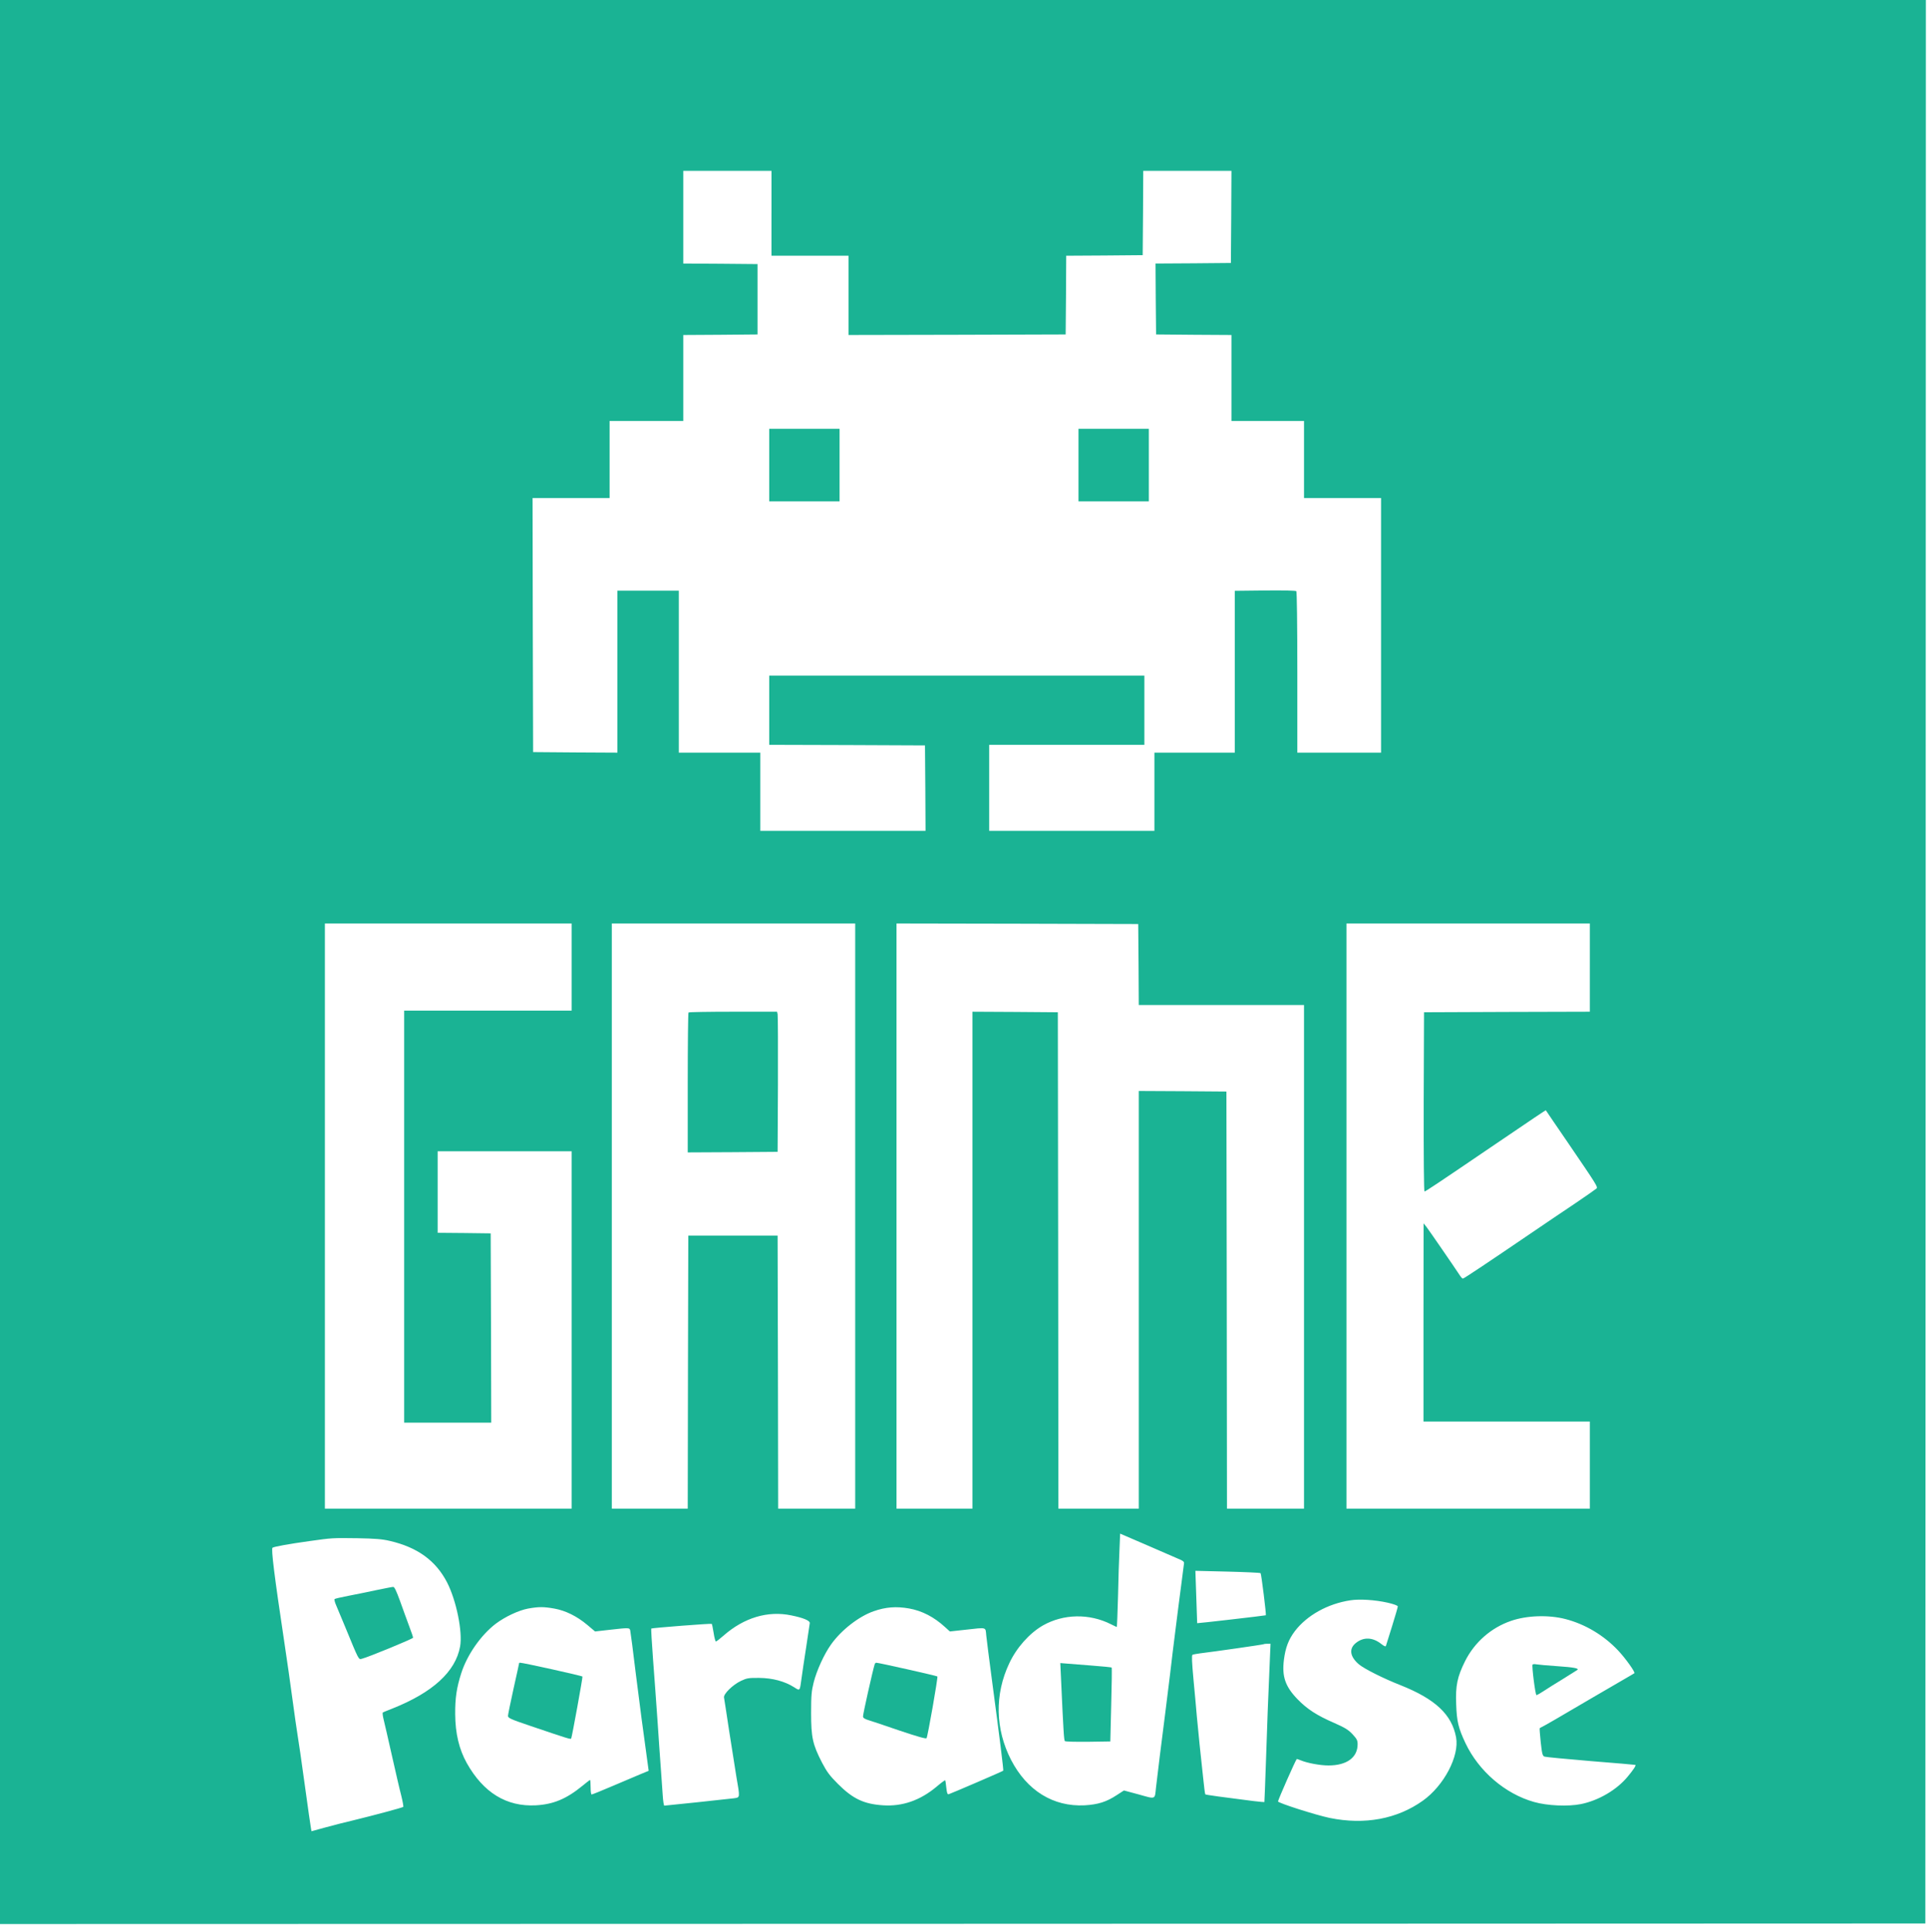 <?xml version="1.0" standalone="no"?>
<!DOCTYPE svg PUBLIC "-//W3C//DTD SVG 20010904//EN"
 "http://www.w3.org/TR/2001/REC-SVG-20010904/DTD/svg10.dtd">
<svg version="1.0" xmlns="http://www.w3.org/2000/svg"
 width="1726pt" height="1730pt" viewBox="0 0 1726 1730"
 preserveAspectRatio="xMidYMid meet">
<g transform="translate(0,1730) scale(0.1,-0.1)"
fill="#1ab394" stroke="none">
<path d="M0 8685 l0 -8615 8623 2 8622 3 3 8613 2 8612 -8625 0 -8625 0 0
-8615z m6910 6705 l0 -380 345 0 345 0 0 -355 0 -355 973 2 972 3 3 352 2 353
343 2 342 3 3 378 2 377 395 0 395 0 -2 -412 -3 -413 -338 -3 -337 -2 2 -318
3 -317 338 -3 337 -2 0 -385 0 -385 325 0 325 0 0 -345 0 -345 345 0 345 0 0
-1140 0 -1140 -375 0 -375 0 0 718 c0 439 -4 722 -9 728 -6 5 -119 8 -280 6
l-271 -3 0 -724 0 -725 -360 0 -360 0 0 -350 0 -350 -740 0 -740 0 0 385 0
385 695 0 695 0 0 310 0 310 -1680 0 -1680 0 0 -310 0 -310 698 -2 697 -3 3
-382 2 -383 -740 0 -740 0 0 350 0 350 -365 0 -365 0 0 725 0 725 -275 0 -275
0 0 -725 0 -725 -377 2 -378 3 -3 1138 -2 1137 345 0 345 0 0 345 0 345 330 0
330 0 0 385 0 385 333 2 332 3 0 315 0 315 -332 3 -333 2 0 415 0 415 395 0
395 0 0 -380z m-1790 -6750 l0 -390 -750 0 -750 0 0 -1845 0 -1845 390 0 390
0 -2 848 -3 847 -237 3 -238 2 0 365 0 365 600 0 600 0 0 -1600 0 -1600 -1105
0 -1105 0 0 2620 0 2620 1105 0 1105 0 0 -390z m2540 -2230 l0 -2620 -345 0
-345 0 -2 1223 -3 1222 -400 0 -400 0 -3 -1223 -2 -1222 -340 0 -340 0 0 2620
0 2620 1090 0 1090 0 0 -2620z m2538 2253 l2 -363 740 0 740 0 0 -2255 0
-2255 -345 0 -345 0 -2 1868 -3 1867 -392 3 -393 2 0 -1870 0 -1870 -360 0
-360 0 -2 2223 -3 2222 -382 3 -383 2 0 -2225 0 -2225 -340 0 -340 0 0 2620 0
2620 1083 -2 1082 -3 3 -362z m4042 -28 l0 -395 -742 -2 -743 -3 -3 -802 c-1
-491 2 -803 7 -803 9 0 113 69 588 392 399 271 497 337 499 335 1 -1 32 -47
69 -102 38 -55 96 -140 130 -190 261 -383 269 -395 254 -409 -8 -7 -95 -68
-194 -135 -99 -66 -272 -183 -385 -260 -382 -260 -608 -411 -617 -411 -4 0
-13 8 -20 18 -60 91 -284 416 -305 443 l-27 34 -1 -887 0 -888 745 0 745 0 0
-390 0 -390 -1090 0 -1090 0 0 2620 0 2620 1090 0 1090 0 0 -395z m-3703
-5287 c67 -28 72 -32 67 -57 -2 -14 -13 -98 -24 -186 -12 -88 -34 -263 -50
-390 -16 -126 -39 -311 -50 -410 -12 -99 -30 -247 -41 -330 -30 -229 -77 -612
-85 -685 -11 -107 0 -103 -153 -60 l-134 36 -65 -42 c-91 -60 -167 -84 -287
-91 -281 -14 -516 131 -659 407 -142 277 -148 586 -16 865 66 141 181 269 300
338 184 105 417 110 612 11 26 -13 49 -24 51 -24 2 0 7 123 11 273 3 149 9
337 13 418 l6 145 216 -93 c119 -52 248 -108 288 -125z m-7046 153 c247 -57
412 -176 513 -371 83 -161 141 -444 117 -575 -41 -225 -245 -412 -608 -556
-43 -17 -81 -32 -84 -35 -4 -2 -1 -30 7 -62 8 -31 41 -176 74 -322 33 -146 70
-308 84 -360 13 -52 21 -98 18 -101 -8 -7 -257 -74 -442 -119 -69 -16 -182
-45 -252 -64 l-128 -35 -4 22 c-3 12 -28 189 -56 392 -28 204 -57 406 -65 450
-7 44 -28 186 -45 315 -17 129 -51 366 -75 525 -87 578 -118 827 -104 835 16
10 149 34 329 59 207 29 205 29 430 26 160 -3 224 -8 291 -24z m7800 -289 c7
-8 52 -372 47 -377 -3 -3 -611 -73 -615 -71 0 1 -4 106 -8 235 l-8 234 289 -7
c159 -4 292 -10 295 -14z m1137 -264 c56 -13 92 -26 92 -34 0 -7 -23 -86 -51
-176 -28 -90 -53 -169 -55 -176 -3 -10 -15 -5 -42 16 -78 62 -162 64 -231 6
-60 -51 -49 -120 30 -188 47 -40 220 -127 373 -187 312 -124 460 -263 498
-467 31 -167 -108 -432 -297 -567 -231 -165 -522 -219 -835 -155 -125 26 -466
135 -463 148 6 27 155 365 168 380 1 1 18 -5 38 -13 58 -24 172 -45 246 -45
164 0 261 71 261 190 0 35 -7 48 -45 89 -37 40 -68 59 -163 101 -159 69 -243
124 -330 213 -110 114 -141 203 -122 354 14 109 41 180 98 256 108 141 293
245 497 276 82 13 222 4 333 -21z m-7463 -53 c100 -18 202 -68 295 -146 l70
-59 132 15 c175 20 177 19 183 -7 3 -13 26 -187 50 -388 38 -305 62 -482 110
-831 l5 -37 -73 -30 c-39 -17 -152 -65 -250 -106 -98 -42 -182 -76 -188 -76
-5 0 -9 29 -9 65 0 36 -2 65 -5 65 -3 0 -34 -24 -69 -53 -142 -116 -258 -165
-416 -174 -263 -14 -470 113 -619 378 -69 124 -103 266 -104 439 -1 143 13
237 54 365 53 166 176 342 309 444 84 63 205 120 290 136 97 17 138 17 235 0z
m3177 1 c118 -21 225 -77 324 -168 l42 -38 137 15 c199 22 181 27 189 -52 4
-38 27 -221 52 -408 68 -508 104 -798 100 -802 -6 -6 -459 -201 -487 -210 -13
-4 -17 7 -23 58 -3 34 -8 64 -10 66 -2 3 -37 -23 -77 -57 -146 -122 -304 -178
-478 -167 -173 11 -272 58 -406 192 -74 74 -99 108 -142 190 -84 163 -98 226
-98 445 0 159 4 198 23 274 27 106 94 254 156 340 91 128 247 250 381 297 108
38 202 45 317 25z m-1055 -62 c109 -22 169 -47 166 -70 -1 -11 -16 -107 -32
-214 -17 -107 -35 -231 -41 -275 -17 -123 -13 -119 -68 -84 -84 53 -193 82
-312 83 -94 1 -111 -2 -162 -26 -75 -35 -160 -119 -153 -150 2 -13 23 -144 45
-293 23 -148 52 -334 65 -412 34 -196 35 -189 -22 -197 -53 -7 -611 -66 -623
-66 -4 0 -11 42 -14 92 -4 51 -11 154 -16 228 -6 74 -19 268 -30 430 -11 162
-30 416 -41 563 -11 148 -18 271 -16 273 6 6 537 47 542 42 3 -2 10 -39 17
-81 6 -42 16 -77 20 -77 5 0 36 24 69 53 182 160 396 225 606 181z m6935 -33
c177 -46 343 -145 472 -282 66 -70 155 -195 145 -203 -2 -2 -49 -29 -104 -61
-202 -117 -333 -194 -480 -280 -82 -49 -175 -102 -205 -119 -30 -16 -57 -30
-59 -32 -2 -2 2 -58 9 -124 12 -108 16 -123 34 -131 12 -4 199 -22 416 -40
217 -17 396 -33 398 -34 7 -6 -19 -45 -69 -105 -98 -119 -261 -214 -419 -246
-116 -23 -301 -15 -420 19 -259 73 -495 276 -614 527 -63 134 -78 194 -83 347
-7 167 10 247 79 386 85 170 234 301 413 362 142 49 336 55 487 16z m-2647
-338 c-15 -347 -26 -614 -36 -938 -7 -198 -13 -361 -14 -363 -1 -1 -45 3 -96
9 -264 33 -430 56 -433 60 -3 2 -12 72 -20 154 -9 83 -23 213 -31 290 -8 77
-19 192 -25 255 -5 63 -19 212 -30 330 -14 152 -17 216 -9 221 6 3 37 9 68 13
118 14 566 78 570 82 2 2 17 4 33 4 l28 0 -5 -117z"/>
<path d="M6890 13135 l0 -325 315 0 315 0 0 325 0 325 -315 0 -315 0 0 -325z"/>
<path d="M9660 13135 l0 -325 315 0 315 0 0 325 0 325 -315 0 -315 0 0 -325z"/>
<path d="M6167 8233 c-4 -3 -7 -287 -7 -630 l0 -623 403 2 402 3 3 605 c1 333
0 615 -3 628 l-5 22 -394 0 c-216 0 -396 -3 -399 -7z"/>
<path d="M9504 2256 c21 -463 26 -540 34 -548 5 -5 98 -7 208 -6 l199 3 8 328
c5 181 7 331 4 334 -3 2 -86 11 -184 18 -98 8 -200 16 -227 18 l-49 4 7 -151z"/>
<path d="M3370 3060 c-74 -16 -187 -39 -250 -51 -63 -12 -119 -25 -123 -29 -4
-4 2 -29 14 -56 12 -27 47 -112 79 -189 126 -306 121 -297 150 -290 60 15 460
180 460 189 0 6 -16 54 -36 106 -19 52 -56 152 -81 223 -34 93 -50 127 -62
126 -9 0 -77 -14 -151 -29z"/>
<path d="M4650 2407 c0 -2 -22 -104 -50 -228 -27 -123 -50 -234 -50 -245 0
-19 23 -30 198 -89 342 -116 362 -122 368 -114 7 12 105 551 101 555 -7 8
-532 124 -558 124 -5 0 -9 -1 -9 -3z"/>
<path d="M7835 2398 c-16 -49 -105 -444 -105 -469 0 -13 14 -23 48 -33 26 -8
152 -50 280 -94 158 -53 235 -75 241 -68 10 12 104 547 97 553 -6 6 -526 123
-547 123 -5 0 -12 -6 -14 -12z"/>
<path d="M13727 2393 c-8 -13 25 -273 35 -273 5 0 32 15 61 34 28 19 108 69
177 111 69 43 127 79 129 81 15 14 -34 23 -179 33 -91 6 -177 14 -192 17 -14
3 -29 1 -31 -3z"/>
</g>
</svg>
